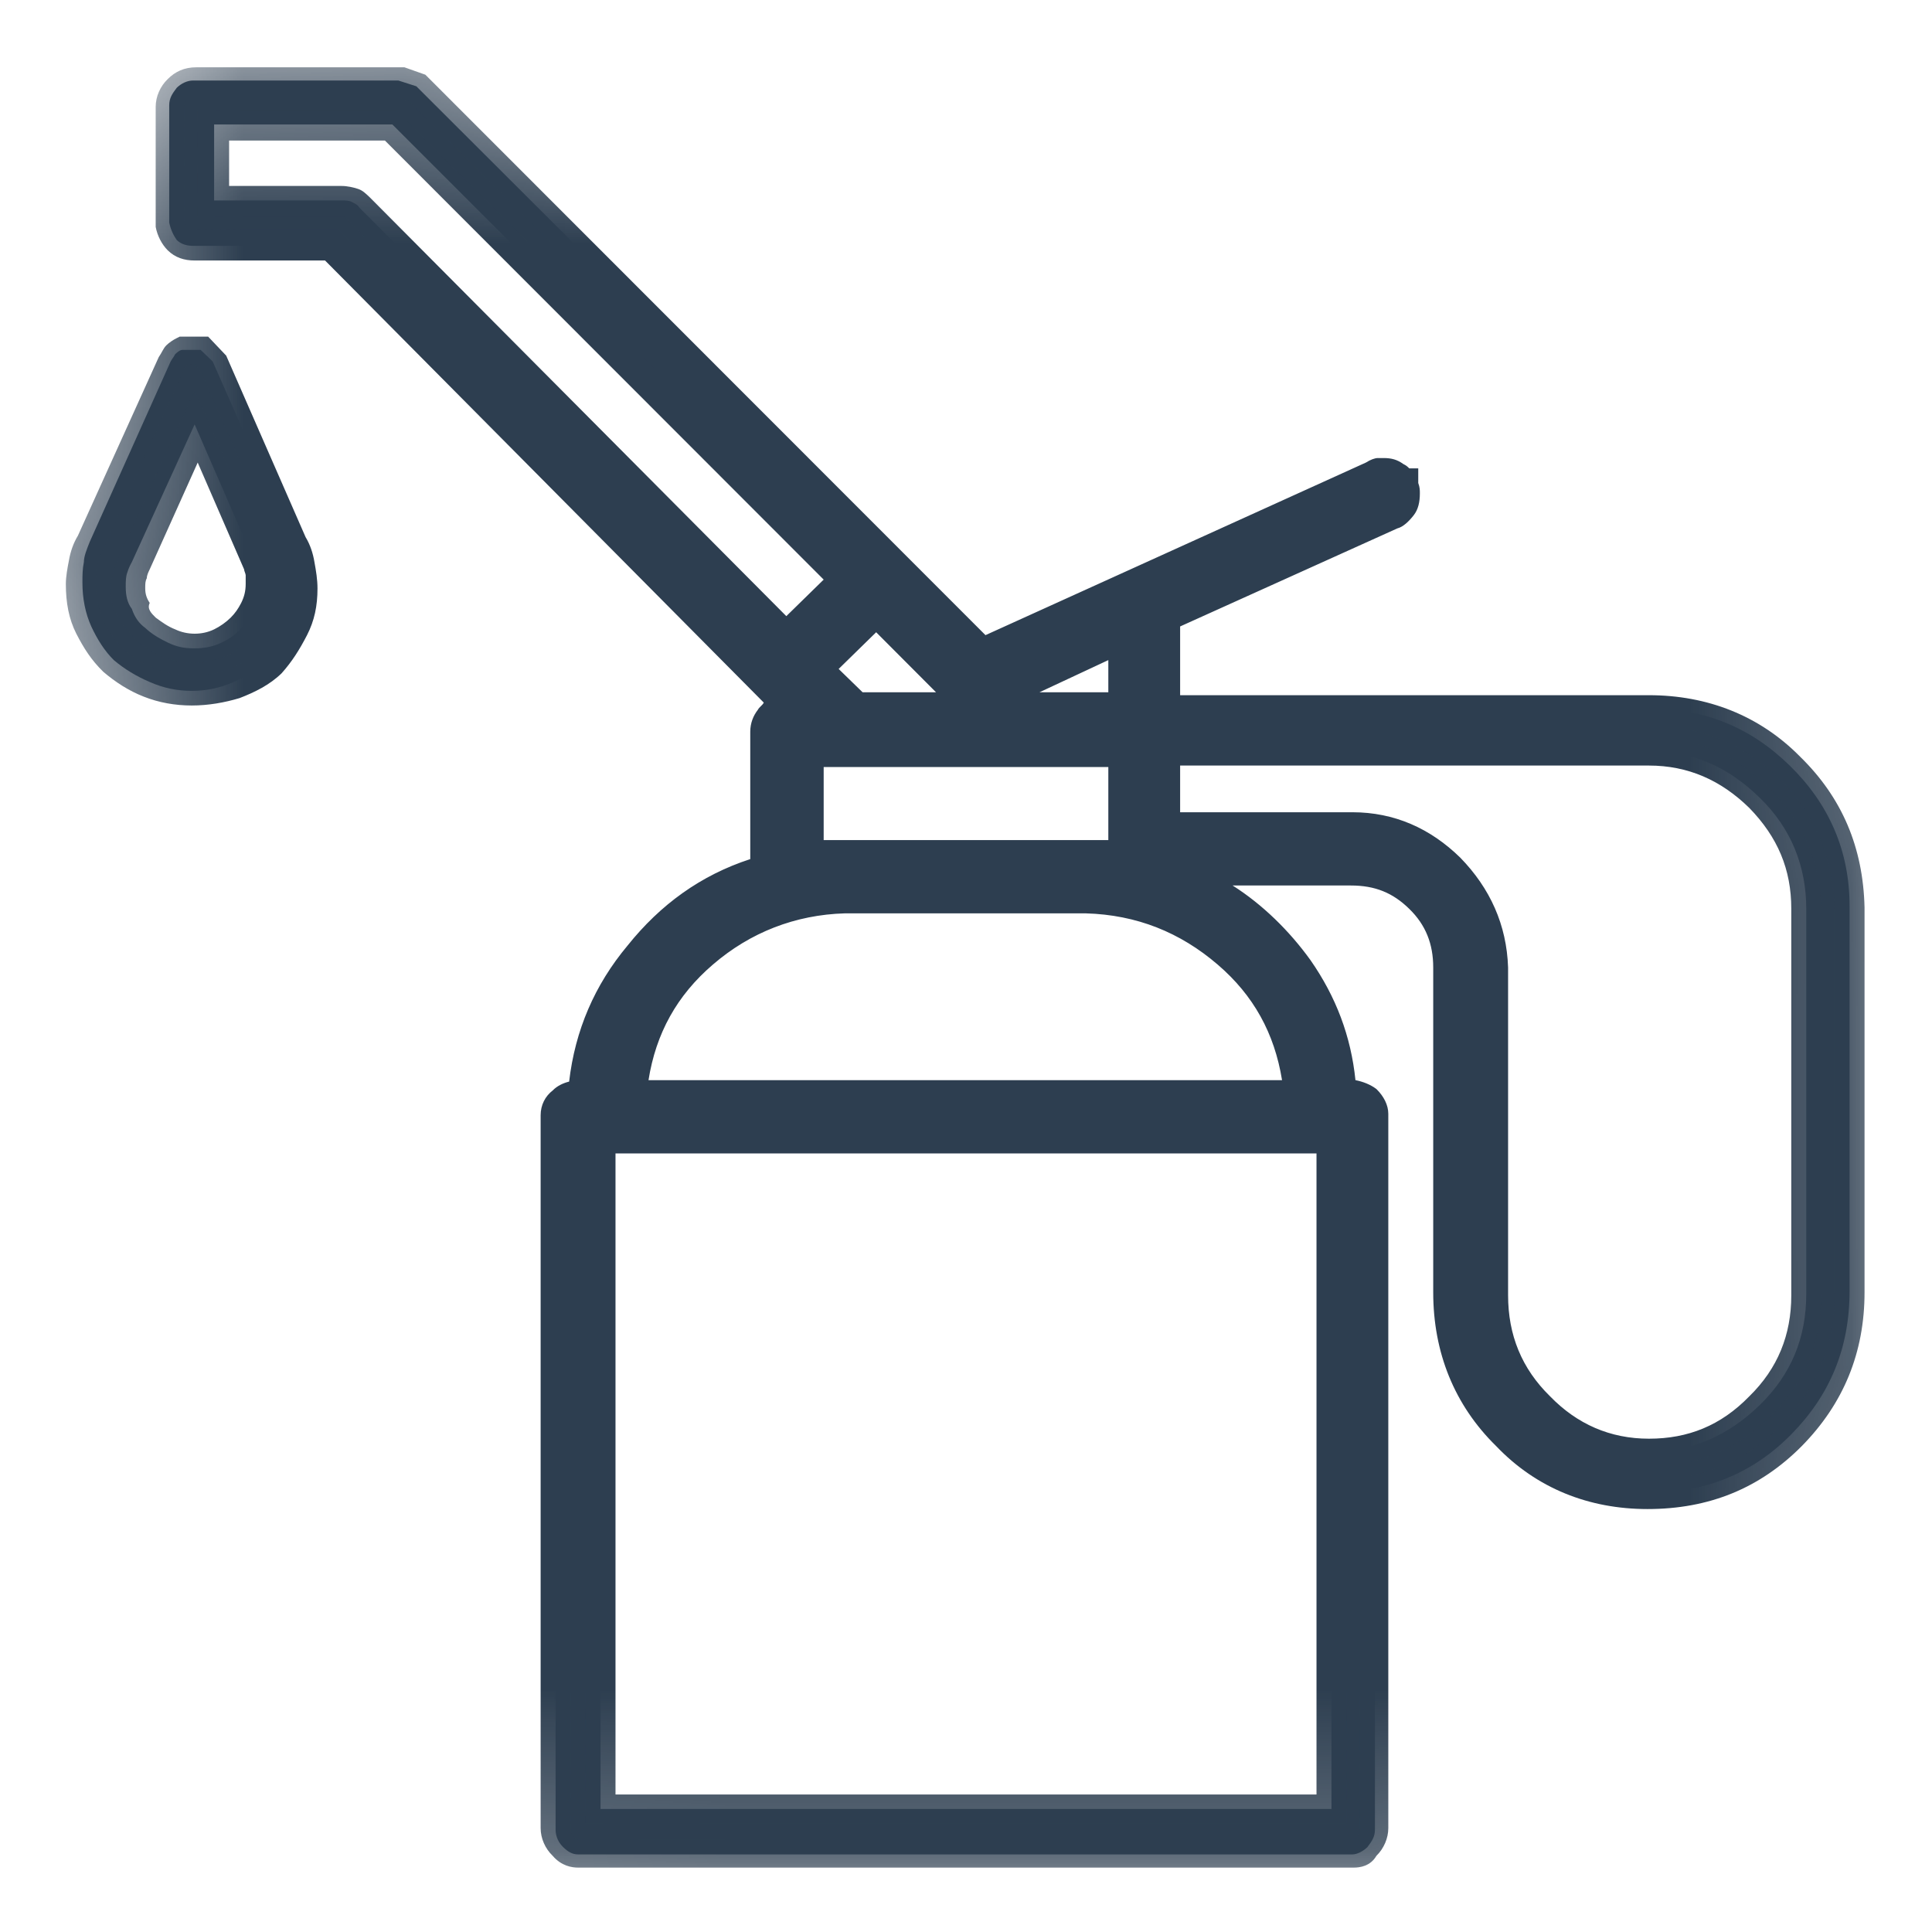 <svg width="12" height="12" viewBox="0 0 12 12" fill="none" xmlns="http://www.w3.org/2000/svg">
<path d="M1.051 1.382V0.655C1.051 0.609 1.07 0.582 1.098 0.545C1.126 0.518 1.163 0.5 1.2 0.5H2.474L2.586 0.536L6.084 4.027H6.121L8.53 2.936C8.54 2.927 8.549 2.927 8.558 2.927H8.595C8.623 2.927 8.642 2.936 8.66 2.945C8.679 2.955 8.698 2.973 8.707 2.991H8.716C8.716 3 8.716 3.009 8.726 3.018C8.726 3.027 8.735 3.045 8.735 3.045C8.735 3.082 8.726 3.109 8.707 3.136C8.688 3.164 8.67 3.182 8.642 3.191L7.237 3.827V4.4H10.242C10.586 4.4 10.874 4.518 11.116 4.755C11.358 4.991 11.488 5.282 11.488 5.627V8.018C11.488 8.373 11.367 8.664 11.126 8.909C10.884 9.155 10.586 9.273 10.232 9.273C9.888 9.273 9.6 9.155 9.358 8.909C9.116 8.664 8.995 8.373 8.995 8.018V6.009C8.995 5.845 8.94 5.7 8.819 5.582C8.698 5.464 8.558 5.409 8.391 5.409H7.312L7.479 5.5C7.721 5.627 7.916 5.8 8.074 6.018C8.233 6.236 8.316 6.482 8.344 6.755V6.764V6.8H8.381H8.391H8.4C8.437 6.8 8.465 6.809 8.493 6.836C8.521 6.864 8.54 6.891 8.54 6.927V11.364C8.54 11.409 8.521 11.436 8.493 11.473C8.465 11.5 8.428 11.518 8.4 11.518H3.591C3.553 11.518 3.526 11.5 3.498 11.473C3.47 11.445 3.451 11.409 3.451 11.364V6.927C3.451 6.891 3.47 6.864 3.498 6.836C3.526 6.809 3.563 6.8 3.591 6.8H3.628V6.764C3.665 6.445 3.777 6.164 3.972 5.927C4.167 5.682 4.409 5.518 4.707 5.409H4.716H4.753V4.536C4.753 4.5 4.763 4.473 4.781 4.455C4.8 4.436 4.819 4.418 4.846 4.4H4.921L2.056 1.527H1.2C1.163 1.527 1.126 1.518 1.098 1.491C1.079 1.464 1.06 1.427 1.051 1.382ZM5.451 3.8L5.088 4.155L5.33 4.391H6.046L5.451 3.8ZM6.977 3.955L6.288 4.264L6.428 4.391H6.977V3.955ZM6.977 4.673H5.023V5.309H6.977V4.673ZM8.409 5.136C8.642 5.136 8.846 5.218 9.014 5.391C9.181 5.564 9.274 5.773 9.284 6.009V8.036C9.284 8.3 9.377 8.536 9.563 8.727C9.749 8.918 9.981 9.018 10.242 9.018C10.502 9.018 10.735 8.918 10.93 8.727C11.126 8.536 11.219 8.309 11.219 8.036V5.645C11.219 5.382 11.126 5.145 10.93 4.955C10.735 4.764 10.512 4.664 10.242 4.664H7.237V5.127H8.409V5.136ZM3.73 11.236H8.27V7.073H3.73V11.236ZM3.935 6.745V6.8H8.065V6.745C8.028 6.409 7.879 6.136 7.628 5.918C7.377 5.7 7.088 5.591 6.753 5.582H5.246C4.912 5.591 4.623 5.7 4.372 5.918C4.121 6.136 3.972 6.409 3.935 6.736V6.745ZM1.33 1.245H2.121C2.149 1.245 2.167 1.245 2.186 1.255C2.205 1.264 2.223 1.273 2.233 1.291L4.893 3.945L5.256 3.591L2.437 0.773H1.33V1.245ZM0.558 3.364L1.06 2.245C1.07 2.227 1.079 2.218 1.088 2.2C1.098 2.191 1.116 2.173 1.135 2.173H1.246L1.321 2.245L1.814 3.364C1.842 3.409 1.851 3.445 1.86 3.491C1.87 3.536 1.87 3.582 1.87 3.636C1.87 3.727 1.851 3.818 1.814 3.891C1.777 3.973 1.73 4.036 1.674 4.1C1.609 4.155 1.535 4.2 1.451 4.236C1.367 4.273 1.284 4.291 1.191 4.291C1.098 4.291 1.014 4.273 0.93 4.236C0.846 4.2 0.772 4.155 0.707 4.1C0.651 4.045 0.605 3.973 0.567 3.891C0.53 3.809 0.512 3.718 0.512 3.618C0.512 3.573 0.512 3.536 0.521 3.491C0.521 3.455 0.54 3.409 0.558 3.364ZM0.902 3.9C0.94 3.936 0.986 3.964 1.042 3.991C1.098 4.018 1.144 4.027 1.209 4.027C1.265 4.027 1.321 4.018 1.377 3.991C1.433 3.964 1.47 3.936 1.498 3.9C1.535 3.864 1.563 3.827 1.581 3.782C1.6 3.736 1.609 3.682 1.609 3.627C1.609 3.6 1.609 3.582 1.6 3.555C1.6 3.536 1.591 3.509 1.581 3.482V3.491L1.209 2.636L0.819 3.491C0.809 3.509 0.8 3.527 0.791 3.555C0.781 3.582 0.781 3.609 0.781 3.645C0.781 3.7 0.791 3.745 0.819 3.782C0.837 3.836 0.865 3.873 0.902 3.9Z" fill="#2D3E50"/>
<mask id="mask0" mask-type="alpha" maskUnits="userSpaceOnUse" x="0" y="0" width="12" height="12">
<path d="M11.756 0.509H0.5V11.691H11.756V0.509Z" fill="white"/>
<path d="M1.216 1.473V0.745C1.216 0.7 1.235 0.673 1.263 0.636C1.291 0.609 1.328 0.591 1.365 0.591H2.64L2.751 0.627L6.249 4.118H6.286L8.695 3.027C8.705 3.018 8.714 3.018 8.723 3.018H8.76C8.788 3.018 8.807 3.027 8.826 3.036C8.844 3.045 8.863 3.064 8.872 3.082H8.881C8.881 3.091 8.881 3.1 8.891 3.109C8.891 3.118 8.9 3.136 8.9 3.136C8.9 3.173 8.891 3.2 8.872 3.227C8.854 3.255 8.835 3.273 8.807 3.282L7.402 3.918V4.491H10.407C10.751 4.491 11.04 4.609 11.281 4.845C11.523 5.082 11.653 5.373 11.653 5.718V8.109C11.653 8.464 11.533 8.755 11.291 9C11.049 9.245 10.751 9.364 10.398 9.364C10.053 9.364 9.765 9.245 9.523 9C9.281 8.755 9.16 8.464 9.16 8.109V6.1C9.16 5.936 9.105 5.791 8.984 5.673C8.863 5.555 8.723 5.5 8.556 5.5H7.477L7.644 5.591C7.886 5.718 8.081 5.891 8.24 6.109C8.398 6.327 8.481 6.573 8.509 6.845V6.855V6.891H8.547H8.556H8.565C8.602 6.891 8.63 6.9 8.658 6.927C8.686 6.955 8.705 6.982 8.705 7.018V11.454C8.705 11.5 8.686 11.527 8.658 11.564C8.63 11.591 8.593 11.609 8.565 11.609H3.756C3.719 11.609 3.691 11.591 3.663 11.564C3.635 11.536 3.616 11.5 3.616 11.454V7.018C3.616 6.982 3.635 6.955 3.663 6.927C3.691 6.9 3.728 6.891 3.756 6.891H3.793V6.855C3.83 6.536 3.942 6.255 4.137 6.018C4.333 5.773 4.574 5.609 4.872 5.5H4.881H4.919V4.627C4.919 4.591 4.928 4.564 4.947 4.545C4.965 4.527 4.984 4.509 5.012 4.491H5.086L2.221 1.618H1.365C1.328 1.618 1.291 1.609 1.263 1.582C1.244 1.555 1.226 1.518 1.216 1.473ZM5.616 3.891L5.253 4.245L5.495 4.482H6.212L5.616 3.891ZM7.142 4.045L6.454 4.355L6.593 4.482H7.142V4.045ZM7.142 4.764H5.188V5.4H7.142V4.764ZM8.574 5.227C8.807 5.227 9.012 5.309 9.179 5.482C9.347 5.655 9.44 5.864 9.449 6.1V8.127C9.449 8.391 9.542 8.627 9.728 8.818C9.914 9.009 10.146 9.109 10.407 9.109C10.668 9.109 10.9 9.009 11.095 8.818C11.291 8.627 11.384 8.4 11.384 8.127V5.736C11.384 5.473 11.291 5.236 11.095 5.045C10.9 4.855 10.677 4.755 10.407 4.755H7.402V5.218H8.574V5.227ZM3.895 11.327H8.435V7.164H3.895V11.327ZM4.1 6.836V6.891H8.23V6.836C8.193 6.5 8.044 6.227 7.793 6.009C7.542 5.791 7.253 5.682 6.919 5.673H5.412C5.077 5.682 4.788 5.791 4.537 6.009C4.286 6.227 4.137 6.5 4.1 6.827V6.836ZM1.495 1.336H2.286C2.314 1.336 2.333 1.336 2.351 1.345C2.37 1.355 2.388 1.364 2.398 1.382L5.058 4.036L5.421 3.682L2.602 0.864H1.495V1.336ZM0.723 3.455L1.226 2.336C1.235 2.318 1.244 2.309 1.254 2.291C1.263 2.282 1.281 2.264 1.3 2.264H1.412L1.486 2.336L1.979 3.455C2.007 3.5 2.016 3.536 2.026 3.582C2.035 3.627 2.035 3.673 2.035 3.727C2.035 3.818 2.016 3.909 1.979 3.982C1.942 4.064 1.895 4.127 1.84 4.191C1.774 4.245 1.7 4.291 1.616 4.327C1.533 4.364 1.449 4.382 1.356 4.382C1.263 4.382 1.179 4.364 1.095 4.327C1.012 4.291 0.937 4.245 0.872 4.191C0.816 4.136 0.77 4.064 0.733 3.982C0.695 3.9 0.677 3.809 0.677 3.709C0.677 3.664 0.677 3.627 0.686 3.582C0.686 3.545 0.705 3.5 0.723 3.455ZM1.067 3.991C1.105 4.027 1.151 4.055 1.207 4.082C1.263 4.109 1.309 4.118 1.374 4.118C1.43 4.118 1.486 4.109 1.542 4.082C1.598 4.055 1.635 4.027 1.663 3.991C1.7 3.955 1.728 3.918 1.747 3.873C1.765 3.827 1.774 3.773 1.774 3.718C1.774 3.691 1.774 3.673 1.765 3.645C1.765 3.627 1.756 3.6 1.747 3.573V3.582L1.374 2.727L0.984 3.582C0.974 3.6 0.965 3.618 0.956 3.645C0.947 3.673 0.947 3.7 0.947 3.736C0.947 3.791 0.956 3.836 0.984 3.873C1.002 3.927 1.03 3.964 1.067 3.991Z" fill="black"/>
</mask>
<g mask="url(#mask0)">
<path d="M8.409 11.6H3.591C3.553 11.6 3.488 11.591 3.433 11.527C3.386 11.482 3.358 11.418 3.358 11.355V6.927C3.358 6.864 3.386 6.809 3.433 6.773C3.46 6.745 3.498 6.727 3.535 6.718C3.572 6.4 3.693 6.118 3.898 5.873C4.102 5.618 4.353 5.436 4.66 5.336V4.545C4.66 4.491 4.679 4.445 4.707 4.409C4.716 4.391 4.735 4.382 4.744 4.364L2.019 1.618H1.209C1.144 1.618 1.088 1.6 1.042 1.555C1.005 1.518 0.977 1.464 0.967 1.409V1.391V0.664C0.967 0.6 0.995 0.536 1.042 0.491C1.088 0.445 1.144 0.418 1.219 0.418H2.512L2.642 0.464L2.66 0.482L6.121 3.945L8.484 2.873C8.512 2.855 8.54 2.845 8.558 2.845H8.595C8.642 2.845 8.679 2.855 8.716 2.882C8.735 2.891 8.744 2.9 8.753 2.909H8.809V3C8.819 3.027 8.819 3.045 8.819 3.064C8.819 3.118 8.809 3.164 8.781 3.2C8.753 3.236 8.716 3.273 8.679 3.282L7.33 3.891V4.318H10.242C10.605 4.318 10.93 4.445 11.181 4.7C11.442 4.955 11.572 5.264 11.581 5.636V8.027C11.581 8.4 11.451 8.718 11.191 8.982C10.93 9.245 10.614 9.373 10.233 9.373C9.87 9.373 9.544 9.245 9.293 8.982C9.033 8.727 8.902 8.4 8.902 8.027V6.009C8.902 5.864 8.856 5.745 8.753 5.645C8.651 5.545 8.54 5.5 8.391 5.5H7.656C7.842 5.618 8.009 5.782 8.14 5.964C8.298 6.191 8.391 6.436 8.419 6.709C8.465 6.718 8.512 6.736 8.549 6.764C8.595 6.809 8.623 6.864 8.623 6.918V11.355C8.623 11.418 8.595 11.482 8.549 11.527C8.512 11.591 8.447 11.6 8.409 11.6ZM3.591 6.891C3.591 6.891 3.572 6.891 3.553 6.909C3.544 6.918 3.544 6.927 3.544 6.927V11.364C3.544 11.382 3.553 11.391 3.563 11.409C3.572 11.418 3.581 11.427 3.591 11.427H8.4C8.409 11.427 8.419 11.418 8.428 11.409C8.437 11.4 8.447 11.382 8.447 11.364V6.927C8.447 6.927 8.447 6.918 8.437 6.909C8.419 6.891 8.409 6.891 8.4 6.891H8.242V6.745C8.223 6.5 8.13 6.273 7.991 6.064C7.842 5.855 7.656 5.691 7.433 5.573L7.265 5.482L7.312 5.309H8.4C8.595 5.309 8.753 5.382 8.893 5.509C9.023 5.645 9.098 5.809 9.098 6V8.027C9.098 8.355 9.209 8.627 9.433 8.855C9.656 9.082 9.926 9.191 10.242 9.191C10.567 9.191 10.837 9.082 11.06 8.855C11.284 8.627 11.395 8.355 11.395 8.027V5.645C11.386 5.327 11.274 5.064 11.051 4.836C10.828 4.618 10.558 4.509 10.242 4.509H7.144V3.782L8.614 3.118C8.614 3.118 8.623 3.118 8.633 3.1C8.633 3.091 8.642 3.082 8.642 3.073L8.623 3.045C8.623 3.045 8.623 3.045 8.614 3.036C8.605 3.036 8.605 3.027 8.595 3.027H8.567L6.149 4.136H6.056L2.54 0.627L2.465 0.6H1.2C1.181 0.6 1.172 0.609 1.163 0.618C1.153 0.627 1.144 0.645 1.144 0.664V1.373C1.153 1.391 1.153 1.409 1.172 1.418C1.172 1.418 1.181 1.427 1.209 1.427H2.102L5.153 4.482H4.893C4.884 4.491 4.874 4.5 4.874 4.5C4.874 4.5 4.865 4.509 4.865 4.527V5.491H4.735C4.465 5.582 4.242 5.745 4.056 5.973C3.87 6.2 3.767 6.464 3.73 6.764V6.891H3.591ZM8.363 11.327H3.637V6.982H8.363V11.327ZM3.823 11.146H8.177V7.164H3.823V11.146ZM10.251 9.109C9.963 9.109 9.702 9 9.498 8.791C9.293 8.582 9.191 8.327 9.191 8.036V6.009C9.181 5.791 9.107 5.609 8.949 5.455C8.791 5.3 8.614 5.227 8.409 5.227H7.144V4.582H10.242C10.53 4.582 10.791 4.691 10.995 4.9C11.2 5.109 11.312 5.364 11.312 5.655V8.045C11.312 8.336 11.209 8.591 10.995 8.8C10.791 9 10.54 9.109 10.251 9.109ZM7.33 5.045H8.4C8.66 5.045 8.884 5.145 9.07 5.327C9.256 5.518 9.358 5.745 9.367 6.009V8.045C9.367 8.291 9.451 8.5 9.628 8.673C9.795 8.845 10 8.936 10.242 8.936C10.484 8.936 10.688 8.855 10.865 8.673C11.042 8.5 11.126 8.291 11.126 8.045V5.645C11.126 5.4 11.042 5.2 10.865 5.018C10.688 4.845 10.484 4.755 10.242 4.755H7.33V5.045ZM8.158 6.891H3.842V6.727C3.888 6.382 4.047 6.091 4.307 5.855C4.577 5.627 4.884 5.5 5.247 5.491H6.753C7.107 5.5 7.423 5.618 7.693 5.855C7.963 6.082 8.121 6.382 8.158 6.736V6.745V6.891ZM4.028 6.709H7.963C7.916 6.418 7.786 6.182 7.563 5.991C7.33 5.791 7.06 5.682 6.744 5.673H5.247C4.94 5.682 4.66 5.791 4.428 5.991C4.205 6.182 4.074 6.418 4.028 6.709ZM7.07 5.4H4.93V4.582H7.07V5.4ZM5.116 5.218H6.884V4.764H5.116V5.218ZM7.07 4.482H6.391L6.121 4.236L7.07 3.809V4.482ZM6.465 4.3H6.884V4.1L6.456 4.3H6.465ZM6.26 4.482H5.284L4.958 4.155L5.451 3.673L6.26 4.482ZM5.358 4.3H5.814L5.442 3.927L5.209 4.155L5.358 4.3ZM1.191 4.382C1.088 4.382 0.986 4.364 0.893 4.327C0.8 4.291 0.716 4.236 0.642 4.173C0.567 4.1 0.521 4.027 0.474 3.936C0.428 3.845 0.409 3.745 0.409 3.627C0.409 3.582 0.419 3.527 0.428 3.482C0.437 3.427 0.456 3.373 0.484 3.327L0.986 2.218C1.005 2.191 1.014 2.164 1.033 2.145C1.051 2.127 1.079 2.109 1.098 2.1L1.116 2.091H1.293L1.405 2.209L1.898 3.336C1.926 3.382 1.944 3.436 1.953 3.491C1.963 3.545 1.972 3.6 1.972 3.655C1.972 3.764 1.953 3.855 1.907 3.945C1.86 4.036 1.814 4.109 1.749 4.182C1.674 4.255 1.581 4.3 1.488 4.336C1.395 4.364 1.293 4.382 1.191 4.382ZM1.163 2.264C1.163 2.264 1.163 2.273 1.163 2.264C1.153 2.273 1.144 2.282 1.144 2.291L0.642 3.409C0.623 3.445 0.614 3.473 0.605 3.509C0.595 3.545 0.595 3.591 0.595 3.627C0.595 3.718 0.614 3.791 0.642 3.855C0.679 3.927 0.716 3.982 0.772 4.036C0.828 4.082 0.893 4.127 0.967 4.155C1.107 4.209 1.284 4.209 1.423 4.155C1.498 4.127 1.563 4.082 1.619 4.036C1.665 3.991 1.712 3.927 1.74 3.864C1.767 3.8 1.786 3.727 1.786 3.645C1.786 3.6 1.786 3.555 1.777 3.518C1.767 3.482 1.758 3.445 1.74 3.418L1.73 3.409L1.247 2.309L1.209 2.264H1.163ZM1.2 4.118C1.126 4.118 1.06 4.1 0.995 4.073C0.94 4.045 0.884 4.009 0.837 3.973V3.964C0.8 3.927 0.763 3.882 0.735 3.836C0.698 3.782 0.688 3.718 0.688 3.655C0.688 3.609 0.698 3.573 0.707 3.536C0.716 3.509 0.726 3.482 0.735 3.464L1.209 2.427L1.665 3.464H1.674C1.684 3.491 1.693 3.518 1.693 3.545C1.702 3.573 1.702 3.6 1.702 3.627C1.702 3.7 1.693 3.764 1.665 3.818C1.637 3.873 1.609 3.927 1.563 3.964C1.526 4 1.47 4.036 1.414 4.073C1.34 4.1 1.274 4.118 1.2 4.118ZM0.967 3.836C1.005 3.864 1.042 3.891 1.088 3.909C1.163 3.945 1.256 3.945 1.33 3.909C1.367 3.891 1.405 3.864 1.433 3.836C1.46 3.809 1.479 3.782 1.498 3.745C1.516 3.709 1.526 3.673 1.526 3.627C1.526 3.609 1.526 3.591 1.526 3.573C1.526 3.564 1.516 3.545 1.516 3.536L1.228 2.873L0.93 3.536C0.921 3.555 0.912 3.573 0.912 3.591C0.902 3.609 0.902 3.627 0.902 3.655C0.902 3.691 0.912 3.718 0.93 3.745C0.912 3.782 0.94 3.809 0.967 3.836ZM4.884 4.082L2.158 1.364C2.149 1.355 2.14 1.345 2.13 1.345C2.13 1.345 2.121 1.345 2.112 1.345H1.228V0.691H2.465L5.377 3.6L4.884 4.082ZM1.423 1.155H2.121C2.158 1.155 2.195 1.164 2.223 1.173C2.251 1.182 2.27 1.2 2.298 1.227L4.884 3.827L5.116 3.6L2.391 0.873H1.423V1.155Z" fill="#2D3E50"/>
</g>
</svg>

